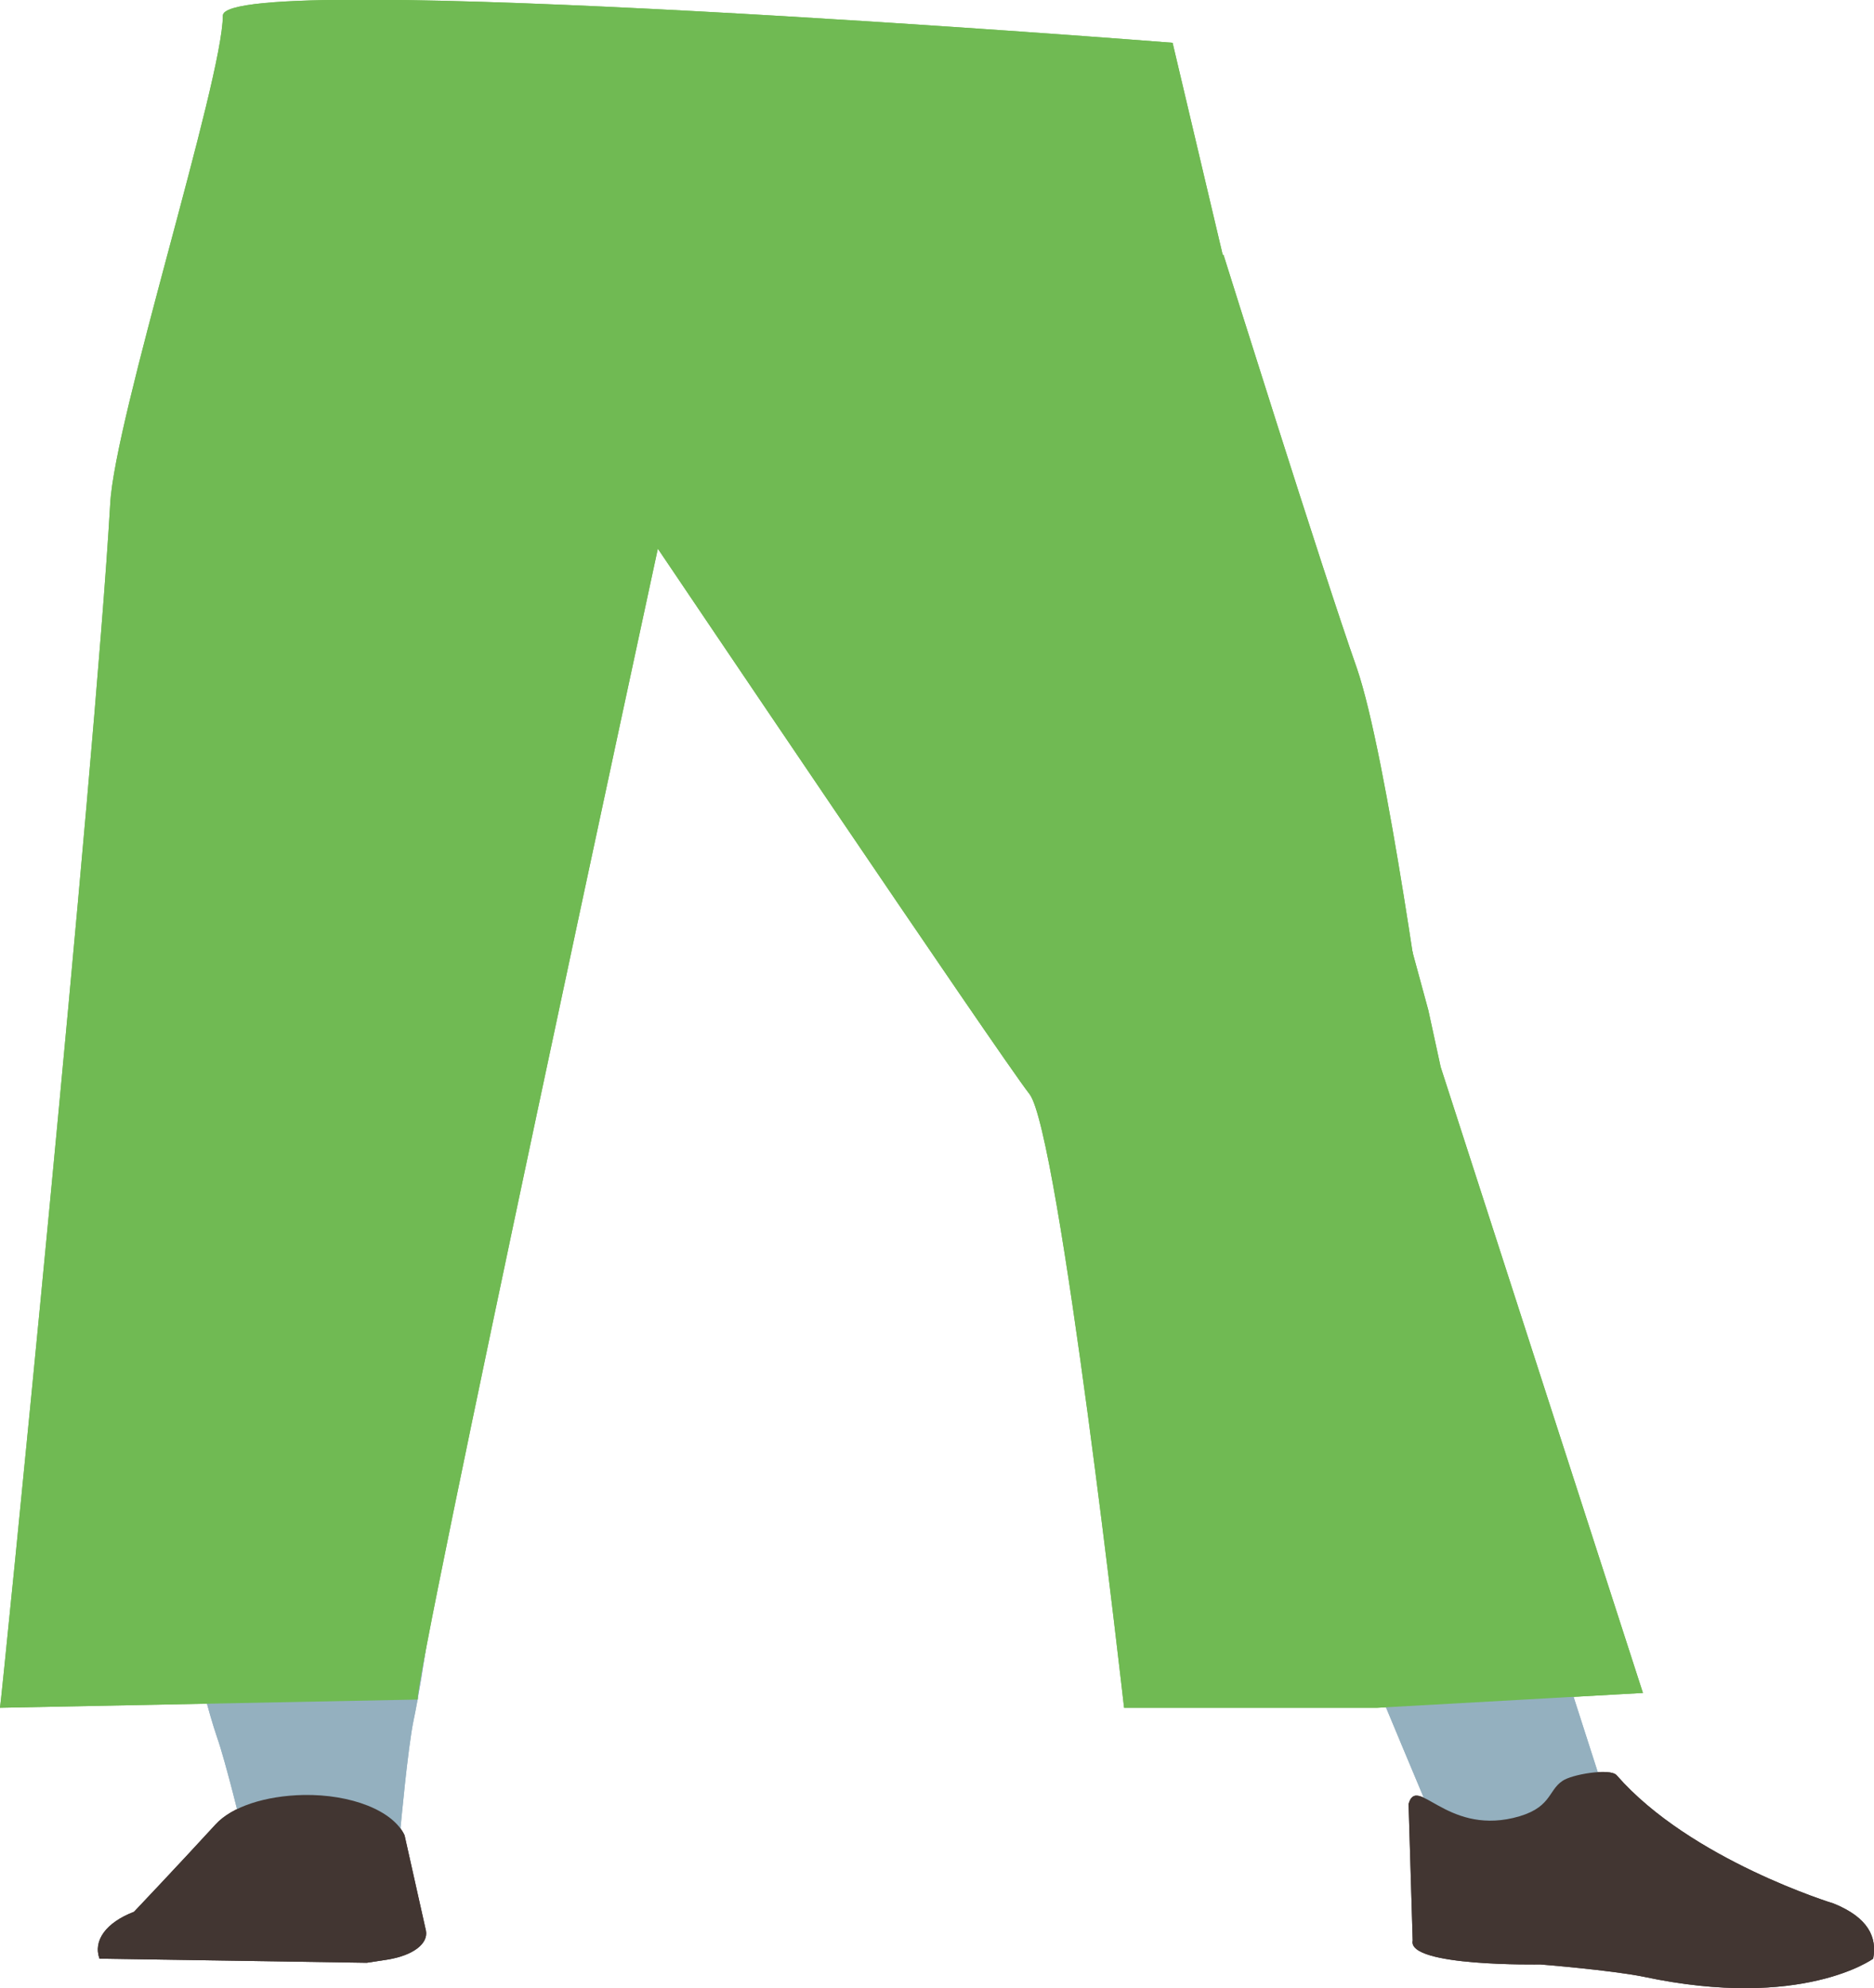 <?xml version="1.0" encoding="utf-8"?>
<!-- Generator: Adobe Illustrator 26.0.1, SVG Export Plug-In . SVG Version: 6.00 Build 0)  -->
<svg version="1.1" id="Calque_1" xmlns="http://www.w3.org/2000/svg" xmlns:xlink="http://www.w3.org/1999/xlink" x="0px" y="0px"
	 viewBox="0 0 227.9 241.7" style="enable-background:new 0 0 227.9 241.7;" xml:space="preserve">
<style type="text/css">
	.st0{fill:#70BA53;}
	.st1{fill:#94B0BF;}
	.st2{fill:#423632;}
</style>
<g id="Calque_9">
	<path class="st0" d="M173.6,128.3c0.9,5.9-5.4,10.9-14.7,11.8l0,0c-8.9,0.9-17.9-2.3-21.6-7.6c0,0-24.3-37.8-29.8-51.7
		c-1.3-3.3-3.2-13.3-3.2-13.3l-4.4-23.3c0,0-1.1-11.1,16.8-14c20.6-3.4,32.1,0.8,32.1,0.8s12.1,38.6,16.2,50.2
		C168.7,91.9,173.6,128.3,173.6,128.3z"/>
	<path class="st1" d="M38.9,123.3c-10.3,0.1-16.2,2.8-17.8,7.2c0,0-1.6,19.5-1.9,27.7c-0.4,13.2,2.8,40,7.2,53
		c1,2.8,3.1,11.4,3.1,11.4c0.7,2.5,5.1,4.4,10.1,4.3l0,0c4.9-0.1,8.9-2.1,9.1-4.6c0,0,0.9-9.9,1.6-13.2c2.5-11.9,5.2-39.7,5.8-51.7
		c0.3-7.2,2.8-25.3,2.8-25.3C57.7,124.8,47.6,123.4,38.9,123.3L38.9,123.3z"/>
	<path class="st1" d="M156,119.2c10.1-0.7,5.8-10,8.6-5.7c0,0,19.7,70.9,22.4,79.2l8.2,25.5c0.1,2.6,5,5.6,0,5.9l-9.5-0.7
		c-4.9,0.3-10.9-0.8-11.9-3.3c0,0-21.3-50.6-25.4-62.6c-2.5-7.2-9.5-27.8-9.5-27.8C137.9,122.3,147.3,120.1,156,119.2L156,119.2z"/>
	<path class="st2" d="M36.9,218.2L36.9,218.2c-4.6,0.1-8.7,1.4-10.7,3.6l0,0c-4.4,4.8-9.9,10.6-9.9,10.6c-3.4,1.3-5,3.5-4.2,5.7l0,0
		l32.5,0.5l2.6-0.4c3-0.5,4.9-1.9,4.6-3.5l-2.6-11.6C47.8,220.1,42.7,218.1,36.9,218.2z"/>
	<path class="st2" d="M184,221c4.7-1.1,4.2-3.3,6-4.5c1.1-0.8,5.8-1.6,6.6-0.7c9,10.3,26.4,15.6,26.4,15.6c4.2,1.7,5.3,4.1,4.8,6.7
		l0,0c0,0-8.6,6.3-27.9,2.2c-3.9-0.8-12.6-1.5-12.6-1.5s-16.2,0.3-15.5-2.9l-0.5-16.6C172.3,215.7,175.8,222.9,184,221z"/>
	<path class="st0" d="M0,207.6l50.8-1C50.3,204.2,80,66.7,80,66.7l0,0c0,0,41.6,61.7,45.2,66.3s11.5,74.6,11.5,74.6h30.8l32.3-1.8
		l-24.6-76.1l-1.5-6.9l-25-91.8l-6.1-25.8c0,0-115.5-9.1-115.5-3.3c0,7.8-13.2,49.1-13.7,59.4C11.5,94,0.1,207.6,0,207.6"/>
</g>
<g id="Calque_10">
	<path class="st0" d="M173.6,128.3c0.9,5.9-5.4,10.9-14.7,11.8l0,0c-8.9,0.9-17.9-2.3-21.6-7.6c0,0-24.3-37.8-29.8-51.7
		c-1.3-3.3-3.2-13.3-3.2-13.3l-4.4-23.3c0,0-1.1-11.1,16.8-14c20.6-3.4,32.1,0.8,32.1,0.8s12.1,38.6,16.2,50.2
		C168.7,91.9,173.6,128.3,173.6,128.3z"/>
	<path class="st1" d="M38.9,123.3c-10.3,0.1-16.2,2.8-17.8,7.2c0,0-1.6,19.5-1.9,27.7c-0.4,13.2,2.8,40,7.2,53
		c1,2.8,3.1,11.4,3.1,11.4c0.7,2.5,5.1,4.4,10.1,4.3l0,0c4.9-0.1,8.9-2.1,9.1-4.6c0,0,0.9-9.9,1.6-13.2c2.5-11.9,5.2-39.7,5.8-51.7
		c0.3-7.2,2.8-25.3,2.8-25.3C57.7,124.8,47.6,123.4,38.9,123.3L38.9,123.3z"/>
	<path class="st1" d="M156,119.2c10.1-0.7,5.8-10,8.6-5.7c0,0,19.7,70.9,22.4,79.2l8.2,25.5c0.1,2.6,5,5.6,0,5.9l-9.5-0.7
		c-4.9,0.3-10.9-0.8-11.9-3.3c0,0-21.3-50.6-25.4-62.6c-2.5-7.2-9.5-27.8-9.5-27.8C137.9,122.3,147.3,120.1,156,119.2L156,119.2z"/>
	<path class="st2" d="M36.9,218.2L36.9,218.2c-4.6,0.1-8.7,1.4-10.7,3.6l0,0c-4.4,4.8-9.9,10.6-9.9,10.6c-3.4,1.3-5,3.5-4.2,5.7l0,0
		l32.5,0.5l2.6-0.4c3-0.5,4.9-1.9,4.6-3.5l-2.6-11.6C47.8,220.1,42.7,218.1,36.9,218.2z"/>
	<path class="st2" d="M184,221c4.7-1.1,4.2-3.3,6-4.5c1.1-0.8,5.8-1.6,6.6-0.7c9,10.3,26.4,15.6,26.4,15.6c4.2,1.7,5.3,4.1,4.8,6.7
		l0,0c0,0-8.6,6.3-27.9,2.2c-3.9-0.8-12.6-1.5-12.6-1.5s-16.2,0.3-15.5-2.9l-0.5-16.6C172.3,215.7,175.8,222.9,184,221z"/>
	<path class="st0" d="M0,207.6l50.8-1C50.3,204.2,80,66.7,80,66.7l0,0c0,0,41.6,61.7,45.2,66.3s11.5,74.6,11.5,74.6h30.8l32.3-1.8
		l-24.6-76.1l-1.5-6.9l-25-91.8l-6.1-25.8c0,0-115.5-9.1-115.5-3.3c0,7.8-13.2,49.1-13.7,59.4C11.5,94,0.1,207.6,0,207.6"/>
</g>
</svg>
